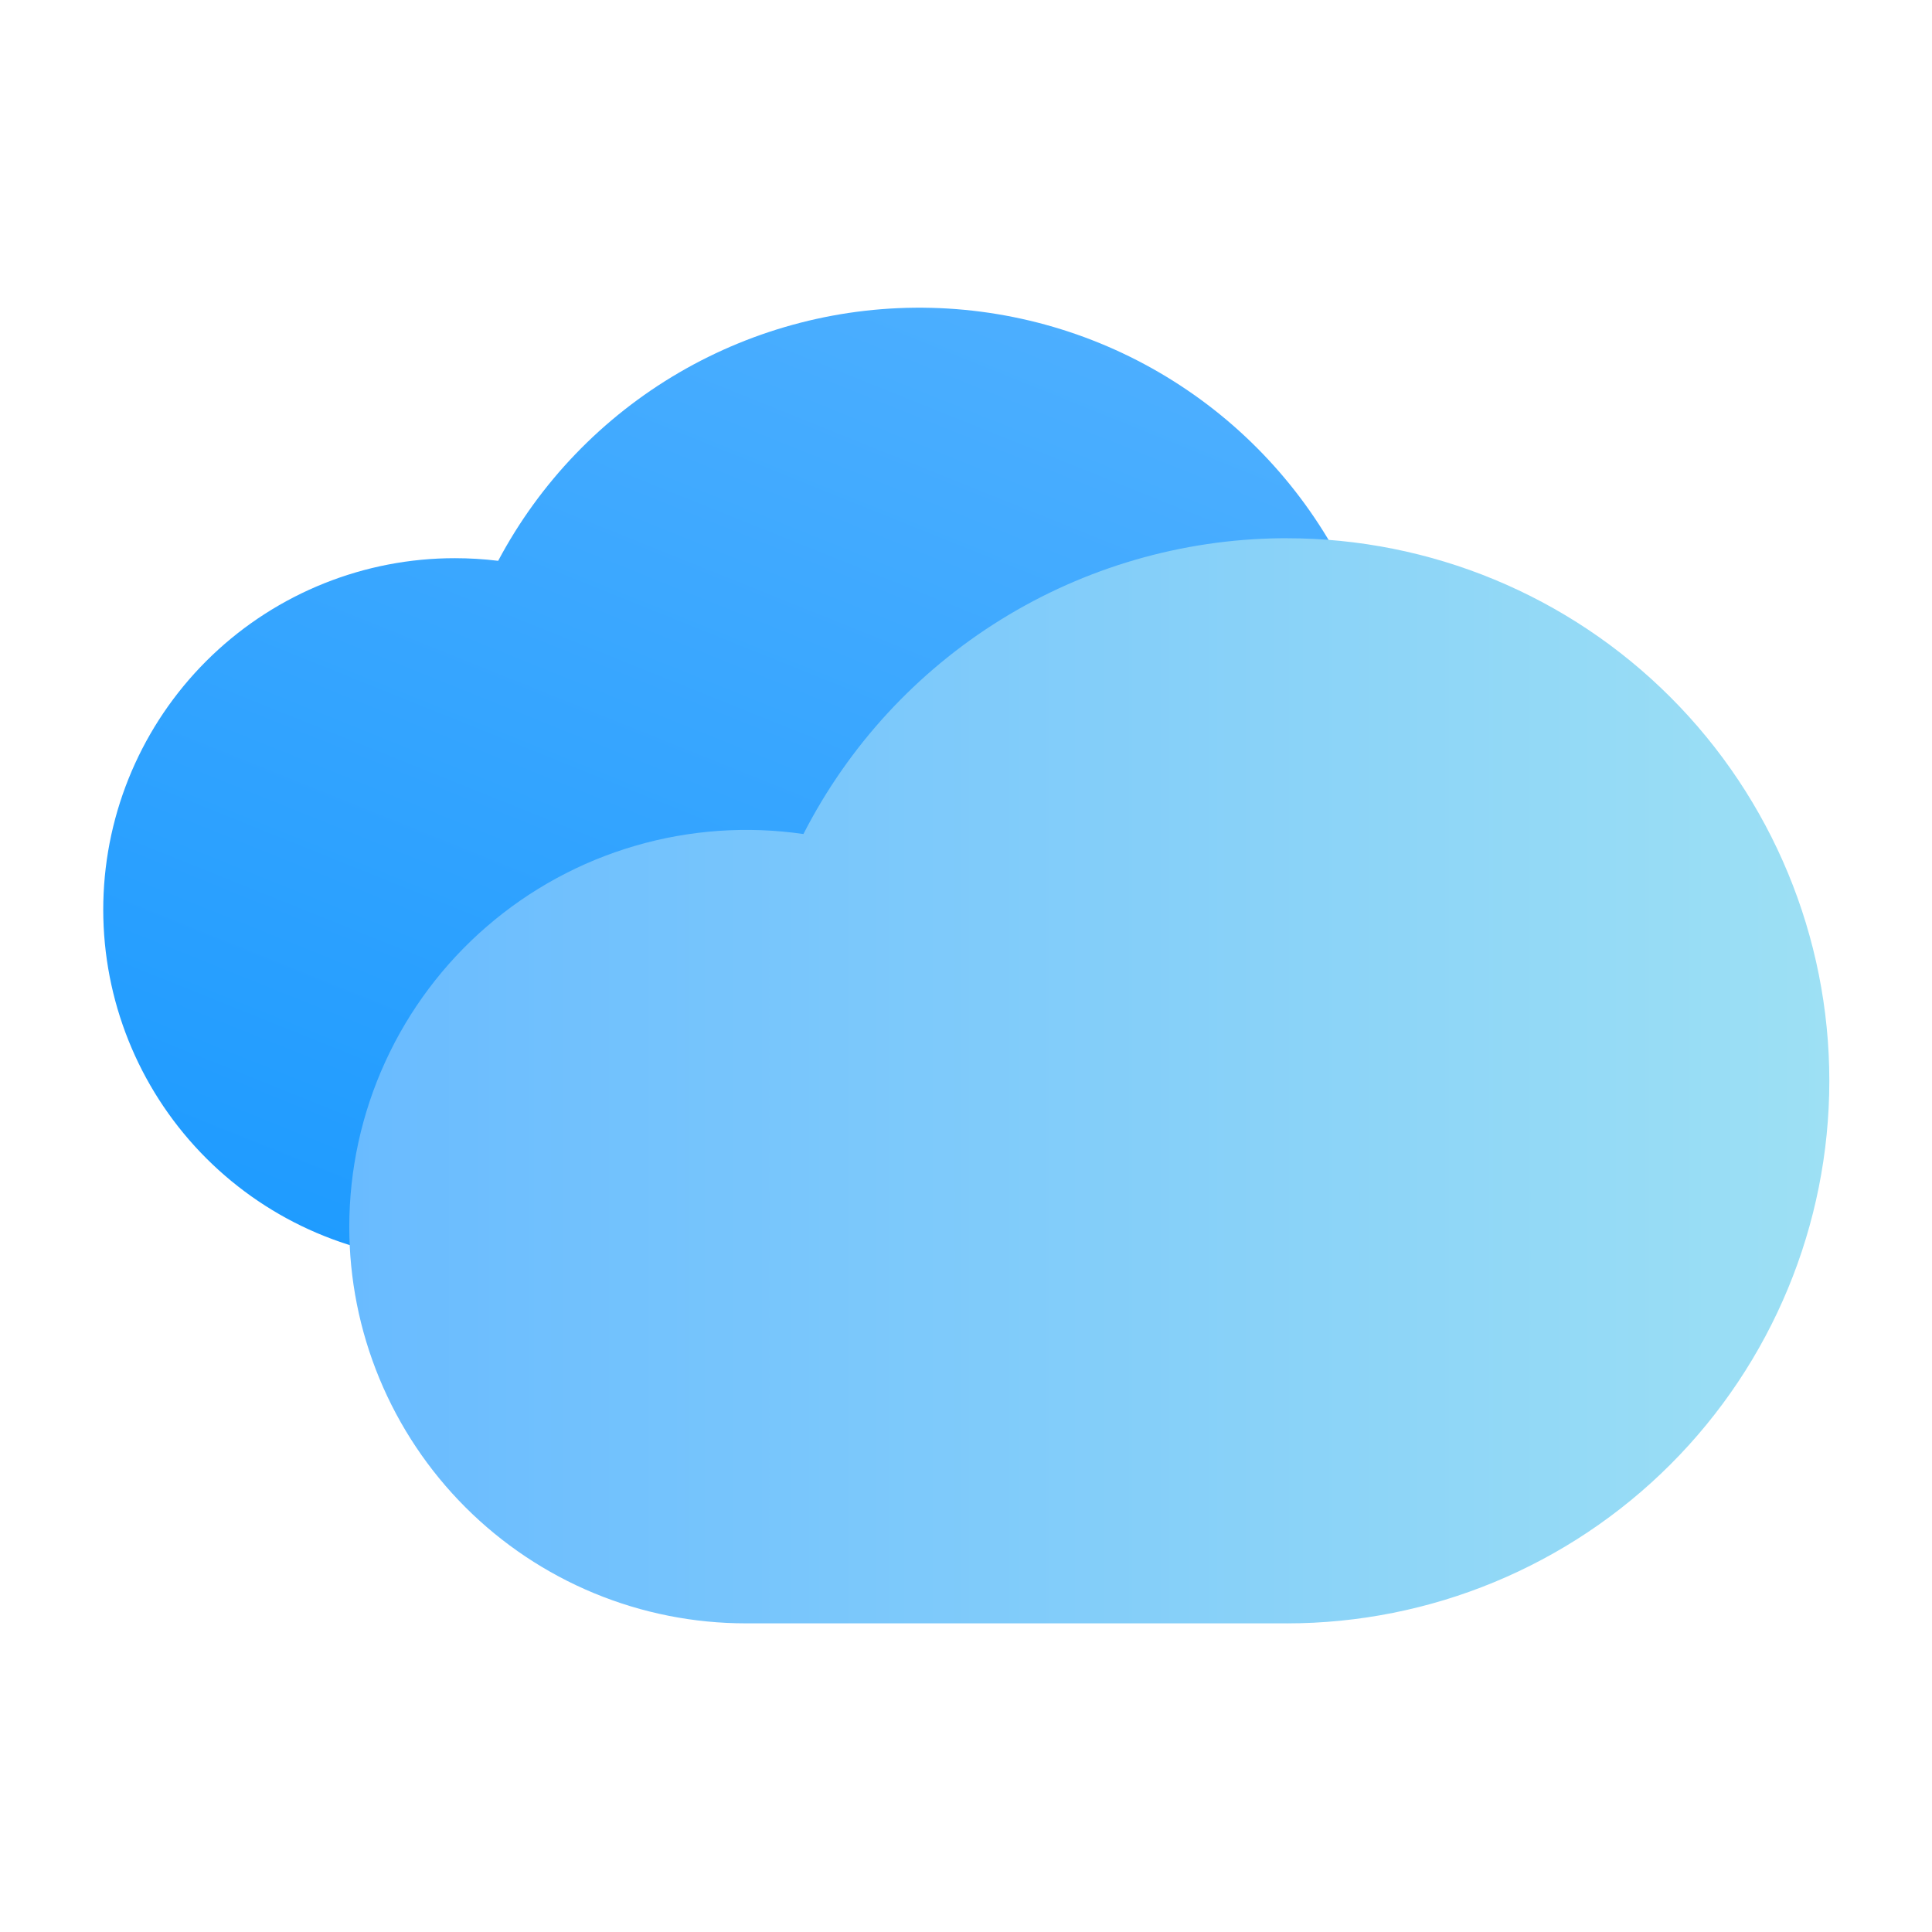 <svg
  width="240"
  height="240"
  viewBox="0 0 240 240"
  fill="none"
  xmlns="http://www.w3.org/2000/svg"
>
  <path
    d="M53.288 156.514C52.99 156.514 52.69 156.5 52.387 156.472C41.209 155.417 30.867 150.098 23.509 141.618C16.151 133.138 12.343 122.149 12.874 110.935C13.406 99.72 18.237 89.142 26.364 81.396C34.492 73.65 45.29 69.333 56.517 69.34C58.311 69.34 60.103 69.449 61.884 69.667C67.047 59.947 74.817 51.857 84.321 46.306C93.826 40.756 104.689 37.962 115.692 38.241C126.695 38.519 137.403 41.857 146.614 47.881C155.826 53.905 163.177 62.376 167.843 72.345C168.52 73.789 168.823 75.379 168.726 76.971C168.628 78.562 168.132 80.104 167.284 81.454C166.436 82.804 165.262 83.92 163.871 84.698C162.479 85.477 160.914 85.894 159.32 85.91C149.452 86.019 139.853 89.142 131.811 94.862C123.768 100.582 117.668 108.624 114.327 117.911C113.484 120.256 111.755 122.178 109.512 123.263C107.268 124.349 104.688 124.511 102.326 123.716C98.107 122.298 93.627 121.828 89.206 122.34C84.785 122.852 80.532 124.333 76.749 126.678C72.966 129.022 69.747 132.173 67.321 135.904C64.896 139.636 63.324 143.857 62.717 148.266C62.408 150.549 61.283 152.642 59.549 154.158C57.816 155.675 55.591 156.511 53.288 156.514Z"
    fill="url(#paint0_linear_4_122)"
  />
  <path
    d="M159.846 201.658H92.671C86.198 201.663 79.787 200.392 73.806 197.917C67.825 195.442 62.39 191.812 57.812 187.234C53.235 182.657 49.605 177.222 47.13 171.241C44.655 165.26 43.384 158.849 43.389 152.376C43.395 145.303 44.922 138.314 47.867 131.883C50.812 125.452 55.106 119.729 60.457 115.104C65.808 110.478 72.091 107.057 78.88 105.074C85.669 103.09 92.806 102.589 99.805 103.606C105.401 92.655 113.885 83.443 124.34 76.967C134.794 70.49 146.821 66.996 159.118 66.863H159.16H159.846C177.721 66.863 194.865 73.964 207.504 86.604C220.144 99.244 227.245 116.387 227.245 134.263C227.245 152.138 220.144 169.281 207.504 181.921C194.865 194.561 177.721 201.662 159.846 201.662V201.658Z"
    fill="url(#paint1_linear_4_122)"
  />
  <defs>
    <linearGradient
      id="paint0_linear_4_122"
      x1="147.532"
      y1="-49.645"
      x2="52.945"
      y2="185.467"
      gradientUnits="userSpaceOnUse"
    >
      <stop stop-color="#69BBFF" />
      <stop offset="1" stop-color="#1798FF" />
    </linearGradient>
    <linearGradient
      id="paint1_linear_4_122"
      x1="43.392"
      y1="134.259"
      x2="227.245"
      y2="134.259"
      gradientUnits="userSpaceOnUse"
    >
      <stop stop-color="#69BBFF" />
      <stop offset="1" stop-color="#9DE0F4" />
    </linearGradient>
  </defs>
</svg>
